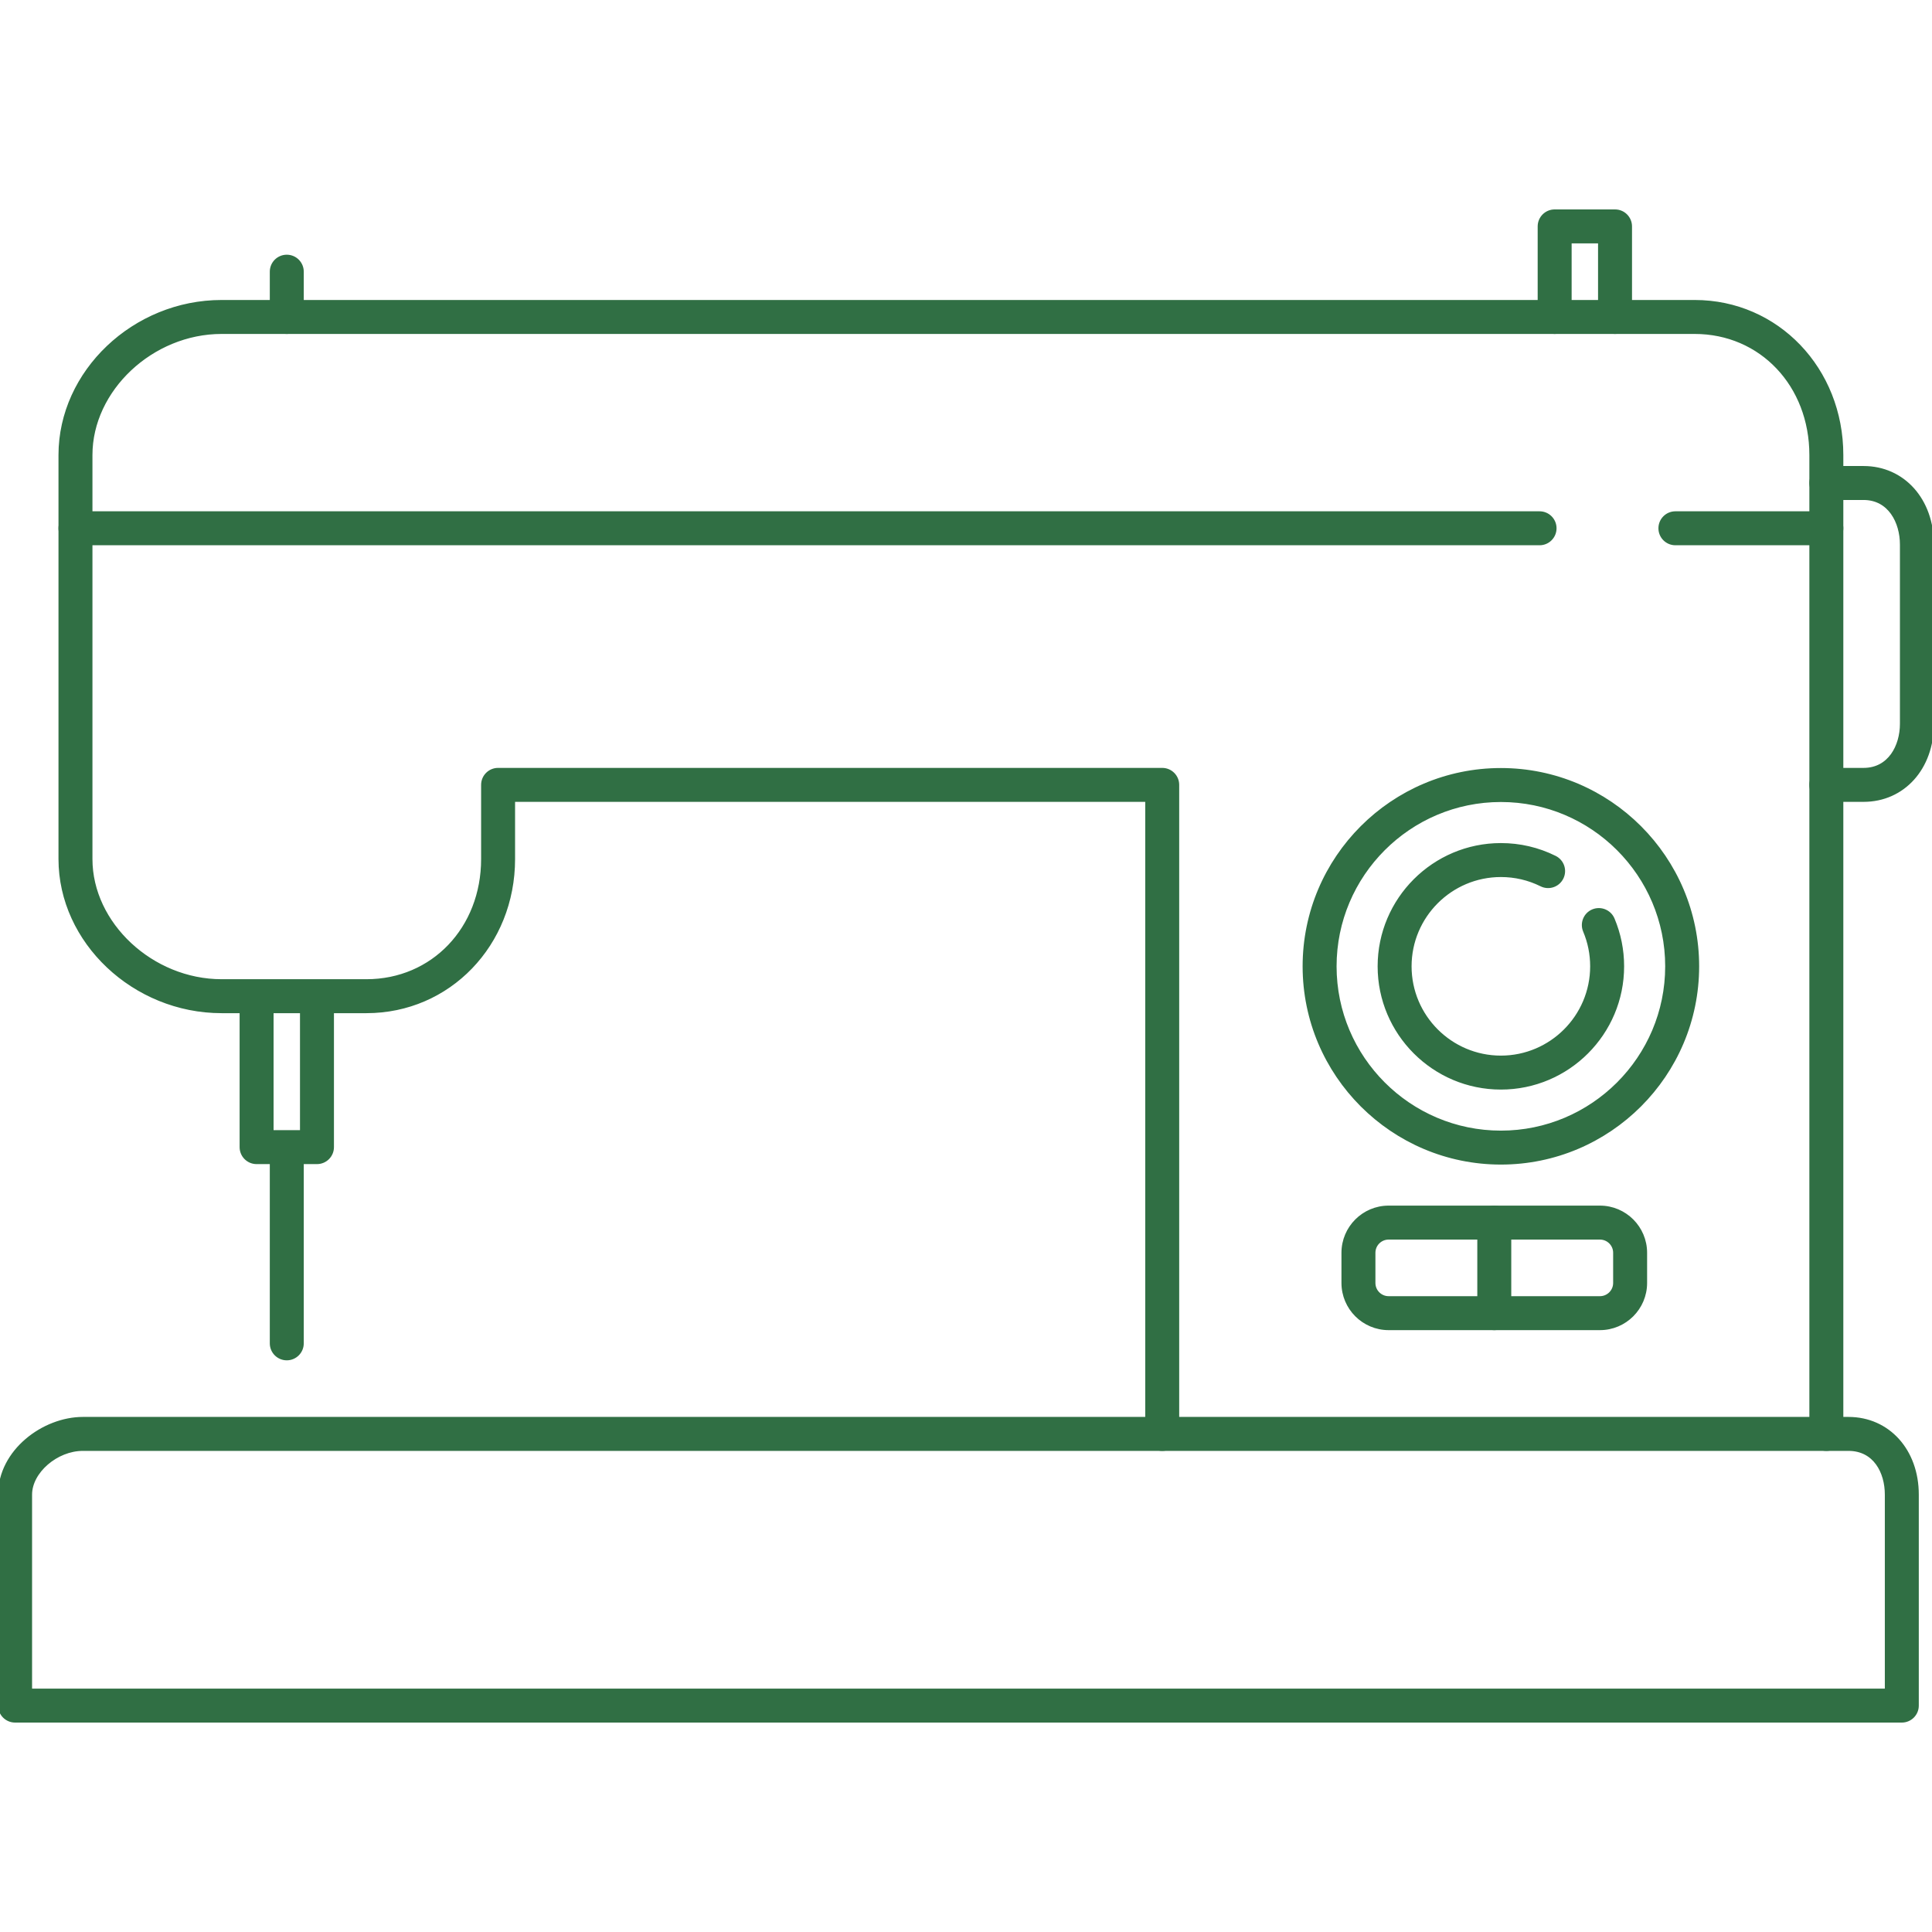 <!DOCTYPE svg PUBLIC "-//W3C//DTD SVG 1.1//EN" "http://www.w3.org/Graphics/SVG/1.1/DTD/svg11.dtd">
<!-- Uploaded to: SVG Repo, www.svgrepo.com, Transformed by: SVG Repo Mixer Tools -->
<svg fill="#306F44" height="800px" width="800px" version="1.1" id="Layer_1" xmlns="http://www.w3.org/2000/svg" xmlns:xlink="http://www.w3.org/1999/xlink" viewBox="0 0 512 512" xml:space="preserve" stroke="#306F44">
<g id="SVGRepo_bgCarrier" stroke-width="0"/>
<g id="SVGRepo_tracerCarrier" stroke-linecap="round" stroke-linejoin="round"/>
<g id="SVGRepo_iconCarrier"> <g> <g> <path d="M449.12,80H58.72C35.564,80,16,98.584,16,120.588v107.068C16,249.524,35.564,268,58.716,268h38.4 C118.92,268,136,250.276,136,227.656V212h168v168c0,2.212,1.788,4,4,4c2.212,0,4-1.788,4-4V208c0-2.212-1.788-4-4-4H132 c-2.212,0-4,1.788-4,4v19.656C128,246.092,114.724,260,97.12,260h-38.4C40.224,260,24,244.888,24,227.656V120.588 C24,103.232,40.224,88,58.716,88h390.4C466.724,88,480,102.008,480,120.588V380c0,2.212,1.788,4,4,4c2.212,0,4-1.788,4-4V120.588 C488,97.828,470.92,80,449.12,80z"/> </g> </g> <g> <g> <path d="M76,304c-2.212,0-4,1.788-4,4v48c0,2.212,1.788,4,4,4s4-1.788,4-4v-48C80,305.788,78.212,304,76,304z"/> </g> </g> <g> <g> <path d="M76,68c-2.212,0-4,1.788-4,4v12c0,2.212,1.788,4,4,4s4-1.788,4-4V72C80,69.788,78.212,68,76,68z"/> </g> </g> <g> <g> <path d="M489.856,376H21.96C11.592,376,0,384.588,0,396.084V452c0,2.212,1.788,4,4,4h500c2.212,0,4-1.788,4-4v-55.916 C508,384.448,500.372,376,489.856,376z M500,448H8v-51.916C8,389.988,14.916,384,21.96,384h467.896 c7.008,0,10.144,6.068,10.144,12.084V448z"/> </g> </g> <g> <g> <path d="M84,264c-2.212,0-4,1.788-4,4v32h-8v-32c0-2.212-1.788-4-4-4s-4,1.788-4,4v36c0,2.212,1.788,4,4,4h16c2.212,0,4-1.788,4-4 v-36C88,265.788,86.212,264,84,264z"/> </g> </g> <g> <g> <path d="M493.856,124H484c-2.212,0-4,1.788-4,4c0,2.212,1.788,4,4,4h9.856c6.968,0,10.144,6.372,10.144,12.292v47.544 c0,5.86-3.176,12.164-10.144,12.164H484c-2.212,0-4,1.788-4,4c0,2.212,1.788,4,4,4h9.856c10.512,0,18.144-8.48,18.144-20.164 v-47.544C512,132.536,504.368,124,493.856,124z"/> </g> </g> <g> <g> <path d="M397.752,204.036c-28.696,0-52.044,23.348-52.044,52.048c0,28.696,23.348,52.04,52.044,52.04s52.04-23.344,52.04-52.04 C449.792,227.384,426.448,204.036,397.752,204.036z M397.752,300.128c-24.288,0-44.044-19.756-44.044-44.04 c0-24.292,19.76-44.048,44.044-44.048c24.288,0,44.04,19.756,44.04,44.048C441.792,280.376,422.04,300.128,397.752,300.128z"/> </g> </g> <g> <g> <path d="M427.396,243.596c-0.86-2.04-3.208-2.98-5.24-2.136c-2.036,0.856-2.992,3.204-2.136,5.24 c1.256,2.976,1.888,6.14,1.888,9.388c0,13.32-10.84,24.16-24.16,24.16c-13.324,0-24.164-10.84-24.164-24.16 c0-13.324,10.84-24.164,24.164-24.164c3.772,0,7.38,0.844,10.74,2.508c1.972,0.988,4.38,0.172,5.36-1.804 c0.984-1.98,0.176-4.38-1.804-5.36c-4.472-2.22-9.28-3.344-14.292-3.344c-17.736,0-32.164,14.428-32.164,32.164 c0,17.736,14.428,32.16,32.164,32.16c17.736,0,32.164-14.428,32.156-32.164C429.908,251.764,429.064,247.56,427.396,243.596z"/> </g> </g> <g> <g> <path d="M424,320h-56c-6.616,0-12,5.384-12,12v8c0,6.616,5.384,12,12,12h56c6.616,0,12-5.384,12-12v-8 C436,325.384,430.616,320,424,320z M428,340c0,2.208-1.792,4-4,4h-56c-2.208,0-4-1.792-4-4v-8c0-2.208,1.792-4,4-4h56 c2.208,0,4,1.792,4,4V340z"/> </g> </g> <g> <g> <path d="M396,320c-2.212,0-4,1.788-4,4v24c0,2.212,1.788,4,4,4c2.212,0,4-1.788,4-4v-24C400,321.788,398.212,320,396,320z"/> </g> </g> <g> <g> <path d="M408,136H20c-2.212,0-4,1.788-4,4c0,2.212,1.788,4,4,4h388c2.212,0,4-1.788,4-4C412,137.788,410.212,136,408,136z"/> </g> </g> <g> <g> <path d="M484,136h-40c-2.212,0-4,1.788-4,4c0,2.212,1.788,4,4,4h40c2.212,0,4-1.788,4-4C488,137.788,486.212,136,484,136z"/> </g> </g> <g> <g> <path d="M428,56h-16c-2.212,0-4,1.788-4,4v24c0,2.212,1.788,4,4,4c2.212,0,4-1.788,4-4V64h8v20c0,2.212,1.788,4,4,4 c2.212,0,4-1.788,4-4V60C432,57.788,430.212,56,428,56z"/> </g> </g> </g>
</svg>